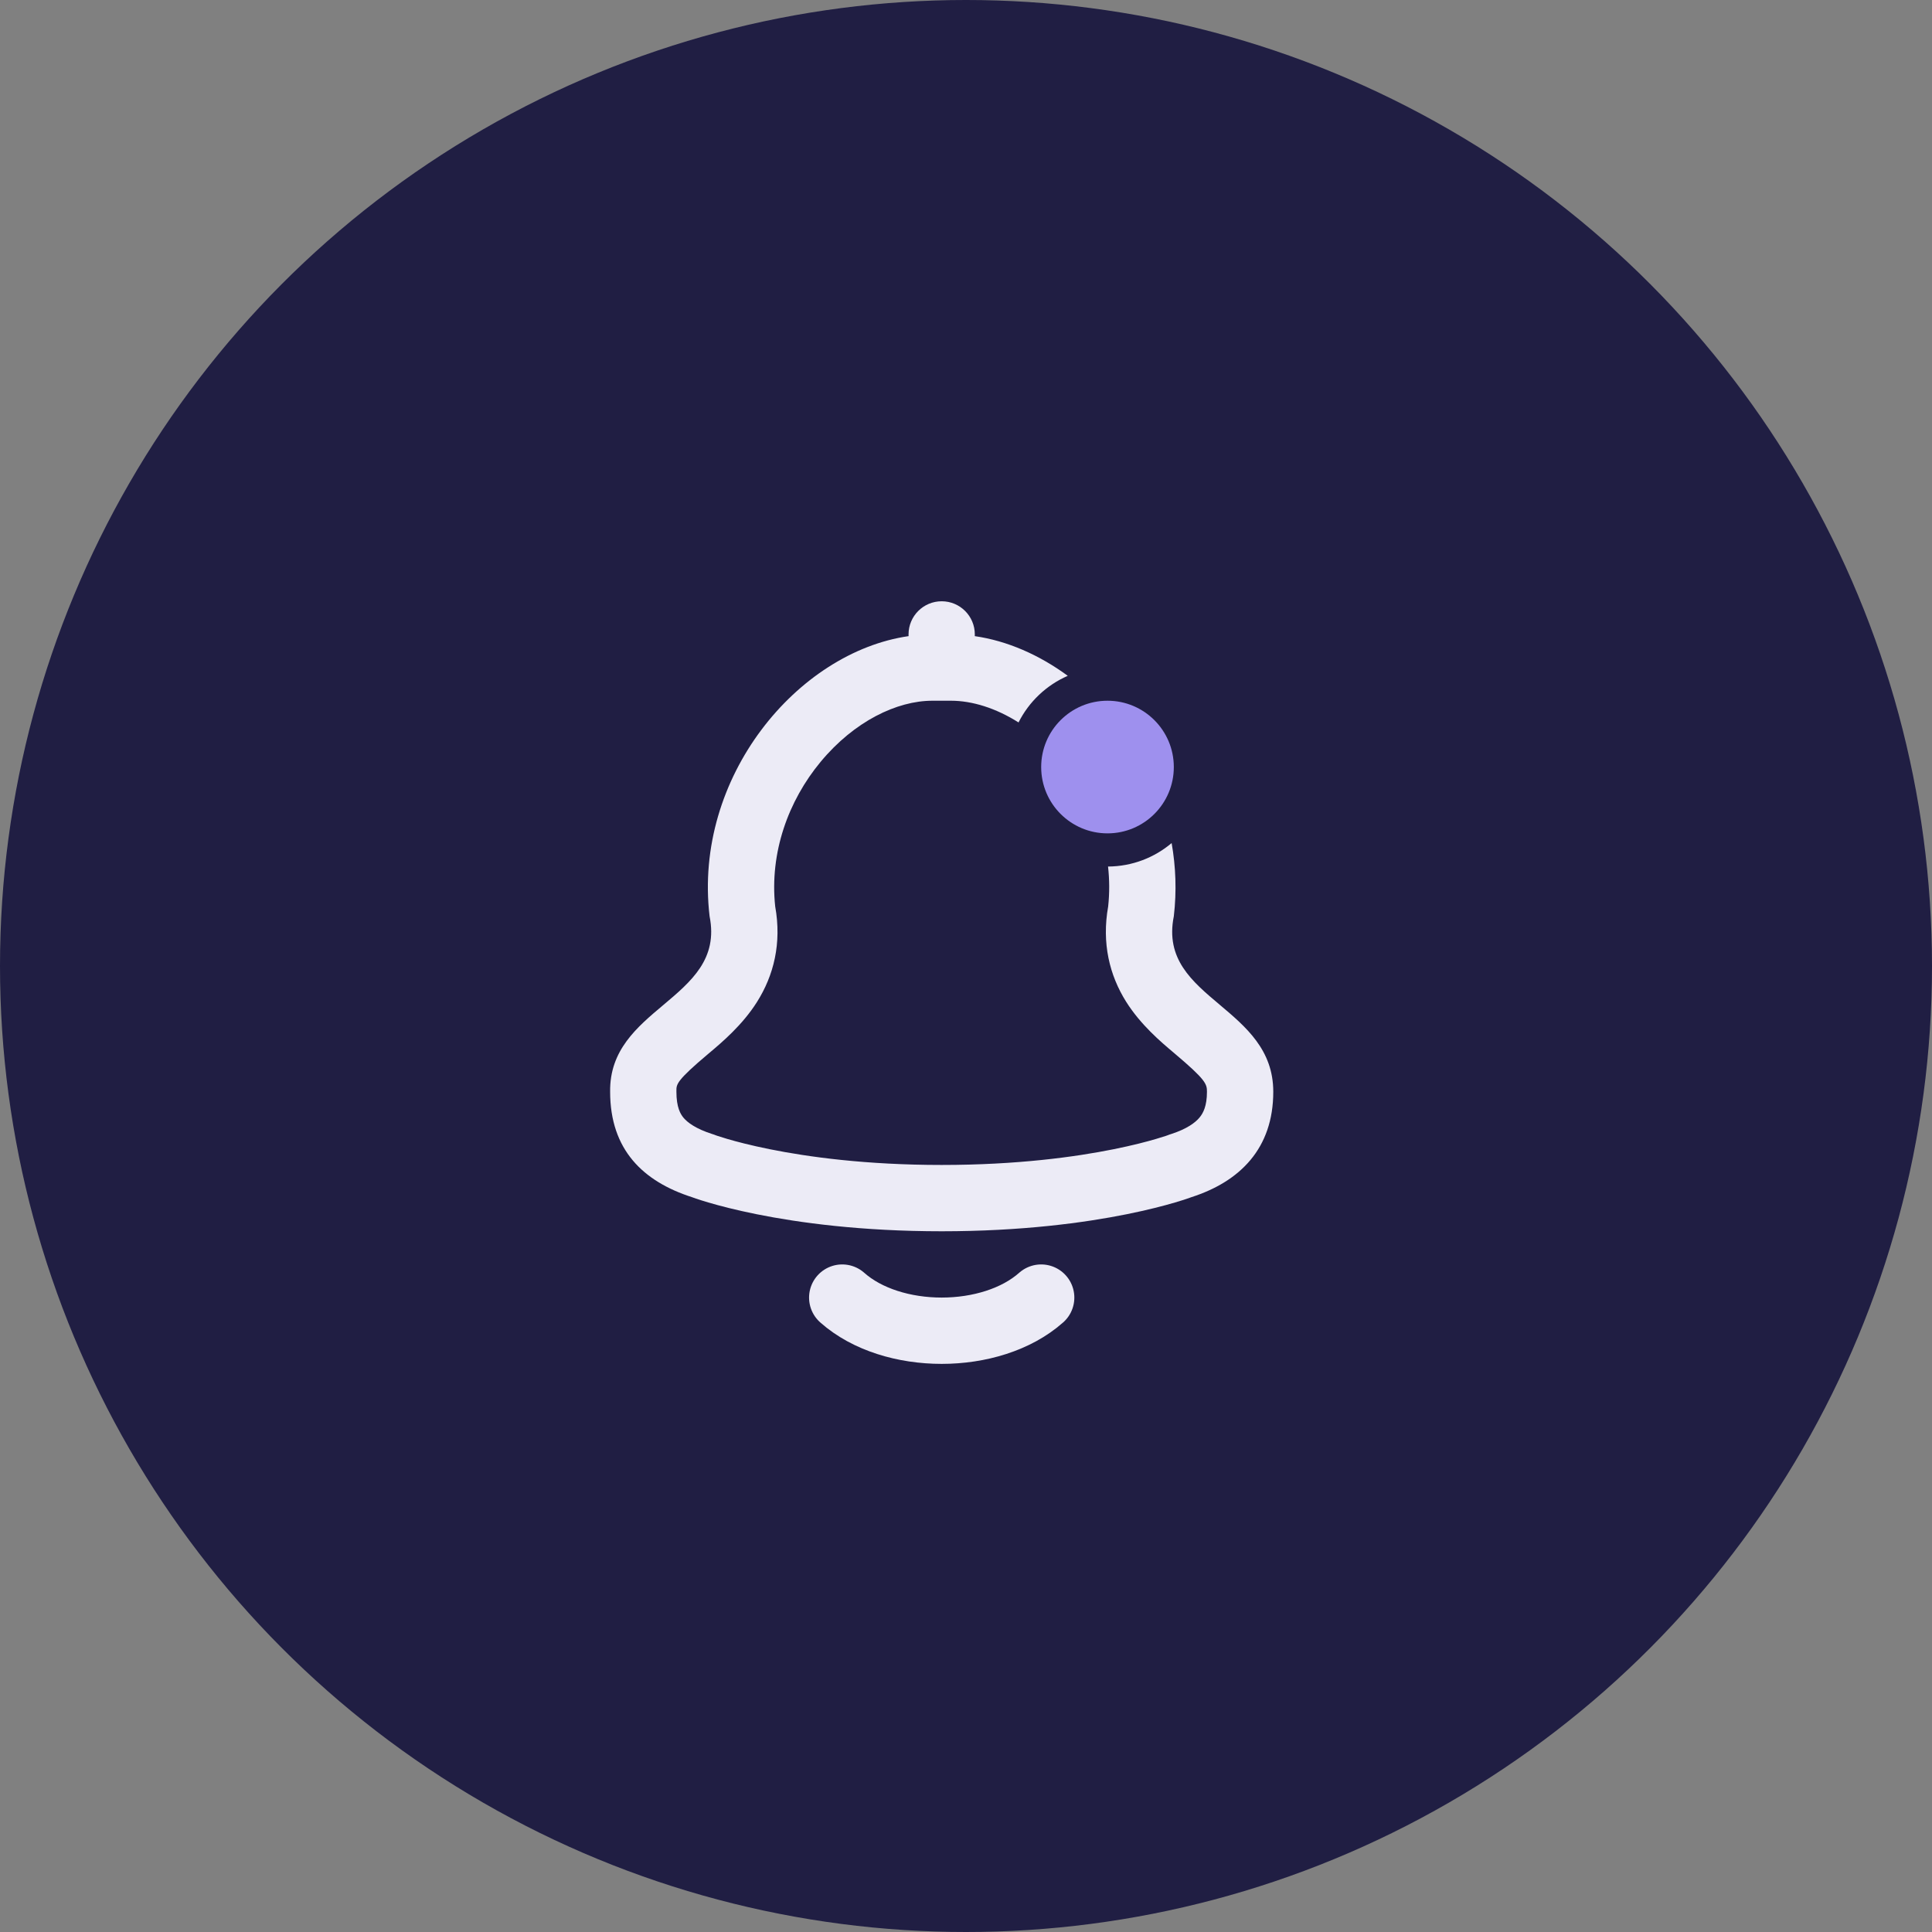 <svg width="46" height="46" viewBox="0 0 46 46" fill="none" xmlns="http://www.w3.org/2000/svg">
<rect x="0" y="0" width="46" height="46" fill="#808080" stroke="none"/>
<circle cx="23" cy="23" r="23" fill="#201E43"/>
<path d="M20.053 30.895C21.237 31.947 23.605 31.947 24.79 30.895" stroke="#ECEBF6" stroke-width="1.579" stroke-linecap="round" stroke-linejoin="round"/>
<path fill-rule="evenodd" clip-rule="evenodd" d="M23.209 15.146C23.21 15.133 23.21 15.119 23.21 15.105C23.21 14.669 22.857 14.316 22.421 14.316C21.985 14.316 21.632 14.669 21.632 15.105C21.632 15.119 21.632 15.133 21.633 15.146C18.99 15.527 16.503 18.5 16.895 21.816C17.098 22.831 16.459 23.368 15.794 23.928C15.165 24.456 14.513 25.005 14.527 25.994C14.527 27.38 15.316 28.131 16.475 28.504C16.475 28.504 18.598 29.316 22.421 29.316C26.244 29.316 28.367 28.504 28.367 28.504C29.526 28.131 30.316 27.342 30.316 25.994C30.316 24.996 29.664 24.448 29.039 23.921C28.377 23.364 27.744 22.831 27.948 21.816C28.018 21.22 27.995 20.634 27.896 20.073C27.486 20.419 26.959 20.628 26.382 20.632C26.417 20.943 26.419 21.261 26.385 21.581C26.229 22.456 26.416 23.219 26.814 23.853C27.16 24.402 27.645 24.812 27.943 25.062L27.965 25.081C28.713 25.712 28.737 25.81 28.737 25.994C28.737 26.338 28.645 26.506 28.561 26.607C28.461 26.728 28.262 26.879 27.884 27.001L27.843 27.014L27.809 27.027L27.807 27.028C27.8 27.03 27.785 27.036 27.762 27.044C27.716 27.059 27.639 27.084 27.53 27.116C27.314 27.18 26.974 27.27 26.517 27.362C25.603 27.546 24.221 27.737 22.421 27.737C20.622 27.737 19.24 27.546 18.326 27.362C17.869 27.27 17.529 27.18 17.312 27.116C17.204 27.084 17.126 27.059 17.08 27.044C17.057 27.036 17.042 27.03 17.035 27.028L17.033 27.027L16.999 27.014L16.958 27.001C16.562 26.874 16.369 26.725 16.275 26.614C16.202 26.527 16.105 26.366 16.105 25.994V25.983L16.105 25.973C16.103 25.816 16.107 25.728 16.866 25.089L16.889 25.07C17.188 24.818 17.675 24.408 18.022 23.859C18.422 23.227 18.615 22.461 18.457 21.581C18.321 20.304 18.767 19.068 19.54 18.137C20.339 17.174 21.356 16.684 22.199 16.684H22.643C23.145 16.684 23.709 16.858 24.251 17.201C24.499 16.707 24.915 16.313 25.423 16.091C24.744 15.592 23.983 15.258 23.209 15.146Z" fill="#ECEBF6"/>
<circle cx="26.369" cy="18.263" r="1.579" fill="#9E90EE"/>
</svg>
